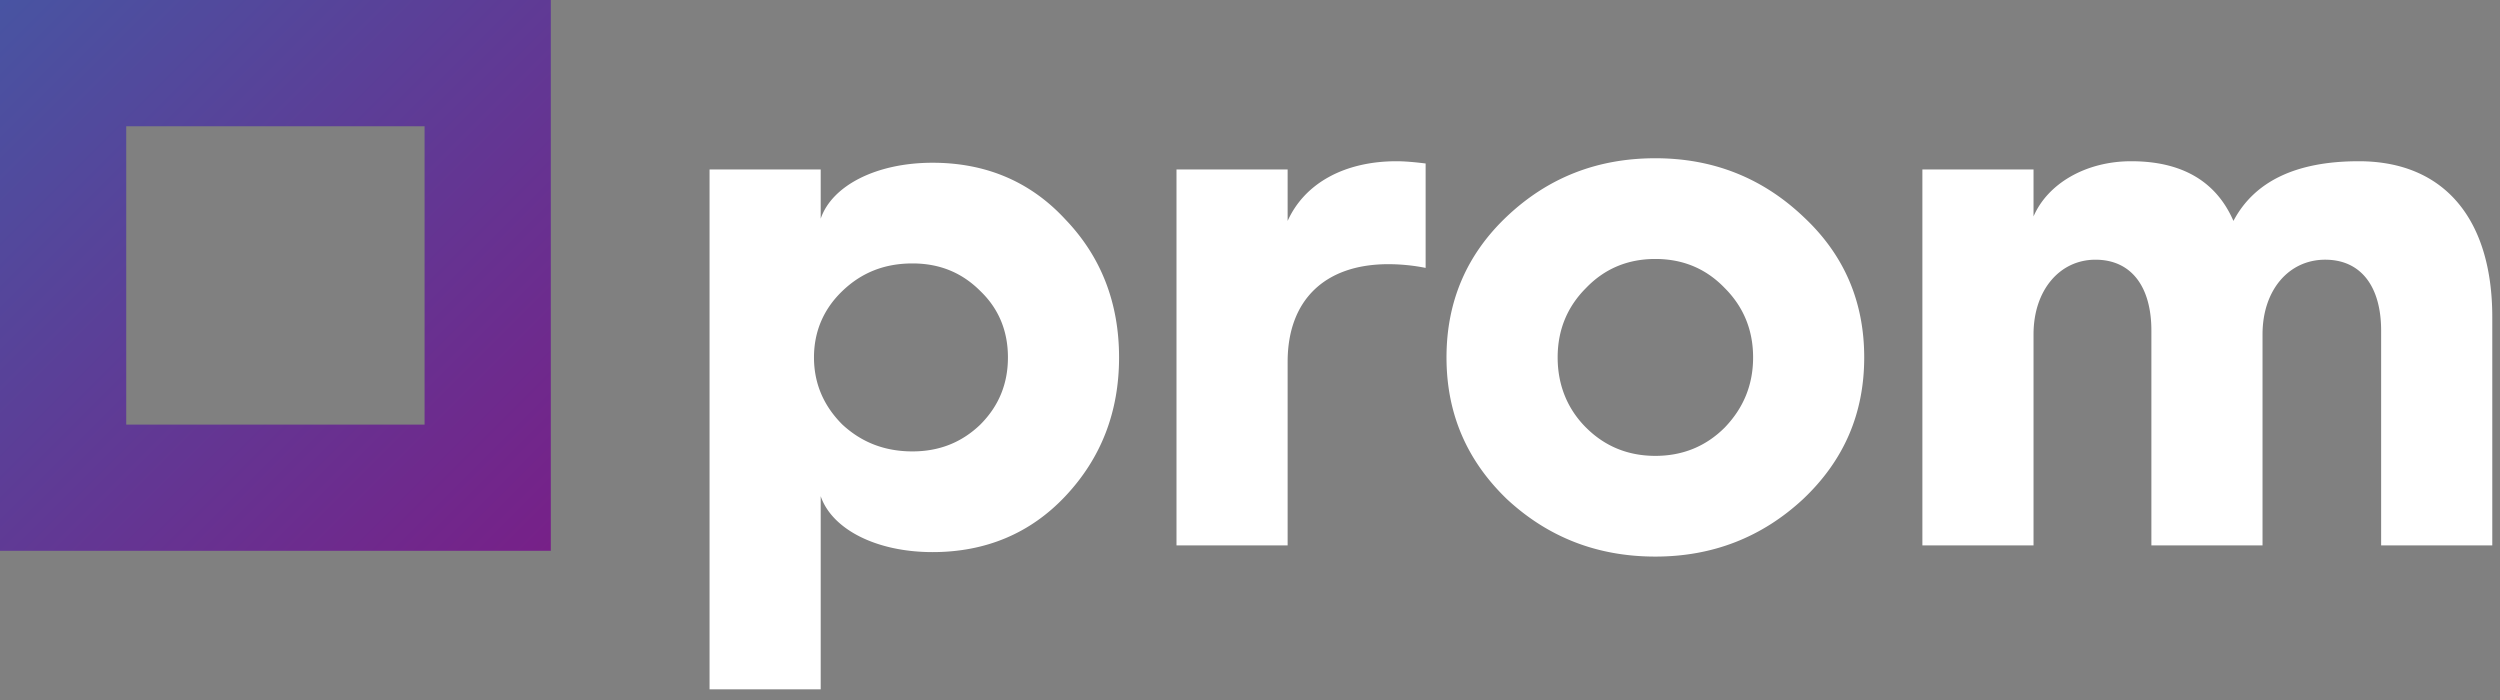 <svg width="150" height="42" fill="none" xmlns="http://www.w3.org/2000/svg"><rect width="100%" height="100%" fill="#808080" stroke="none"/><path fill-rule="evenodd" clip-rule="evenodd" d="M58.82 25.473c1.118-1.118 1.656-2.461 1.656-4.028 0-1.567-.538-2.91-1.656-3.983-1.12-1.12-2.462-1.656-4.074-1.656-1.654 0-3.042.537-4.205 1.656-1.119 1.074-1.702 2.416-1.702 3.983 0 1.567.583 2.91 1.702 4.028 1.163 1.075 2.55 1.611 4.205 1.611 1.612 0 2.955-.536 4.074-1.61zM42.573 41.361V10.167h6.669v2.954c.67-1.97 3.311-3.356 6.713-3.356 3.178 0 5.863 1.118 7.967 3.4 2.148 2.238 3.222 5.013 3.222 8.28 0 3.268-1.074 6.042-3.222 8.325-2.104 2.237-4.789 3.356-7.967 3.356-3.402 0-6.042-1.386-6.713-3.356v11.59h-6.669zm28.017-8.637V10.166h6.668v3.09c1.03-2.284 3.446-3.582 6.534-3.582.448 0 1.03.045 1.746.135v6.265a11.484 11.484 0 00-2.238-.223c-3.804 0-6.042 2.148-6.042 5.862v11.01H70.59zm24.57-7.072c1.118 1.119 2.506 1.7 4.162 1.7 1.656 0 3.043-.581 4.162-1.7 1.119-1.163 1.702-2.55 1.702-4.207 0-1.656-.583-3.043-1.702-4.162-1.119-1.164-2.506-1.745-4.162-1.745-1.656 0-3.044.58-4.163 1.745-1.118 1.119-1.7 2.506-1.7 4.162 0 1.656.582 3.088 1.7 4.207zm13.024-12.666c2.461 2.282 3.669 5.103 3.669 8.46 0 3.356-1.208 6.175-3.669 8.502-2.463 2.284-5.416 3.447-8.862 3.447-3.49 0-6.444-1.163-8.907-3.447-2.416-2.327-3.625-5.146-3.625-8.503 0-3.356 1.21-6.177 3.625-8.46 2.463-2.326 5.416-3.49 8.907-3.49 3.446 0 6.399 1.164 8.862 3.49m7.159 19.739V10.166h6.669v2.82c.85-1.968 3.132-3.312 5.863-3.312 3.043 0 5.101 1.208 6.131 3.582 1.254-2.374 3.759-3.582 7.519-3.582 5.148 0 8.012 3.491 8.012 9.354v13.696h-6.669v-12.89c0-2.64-1.208-4.252-3.356-4.252-2.193 0-3.76 1.836-3.76 4.476v12.666h-6.669v-12.89c0-2.64-1.208-4.252-3.356-4.252-2.149 0-3.715 1.836-3.715 4.476v12.666h-6.669z" fill="#fff"/><path fill-rule="evenodd" clip-rule="evenodd" d="M0 33.05h33.05V0H0v33.05zm7.574-7.575h17.901V7.574H7.574v17.901z" fill="url(#paint0_linear_46_562)"/><defs><linearGradient id="paint0_linear_46_562" x1="0" y1="0" x2="33.049" y2="33.049" gradientUnits="userSpaceOnUse"><stop stop-color="#4854A2"/><stop offset="1" stop-color="#772088"/></linearGradient></defs></svg>